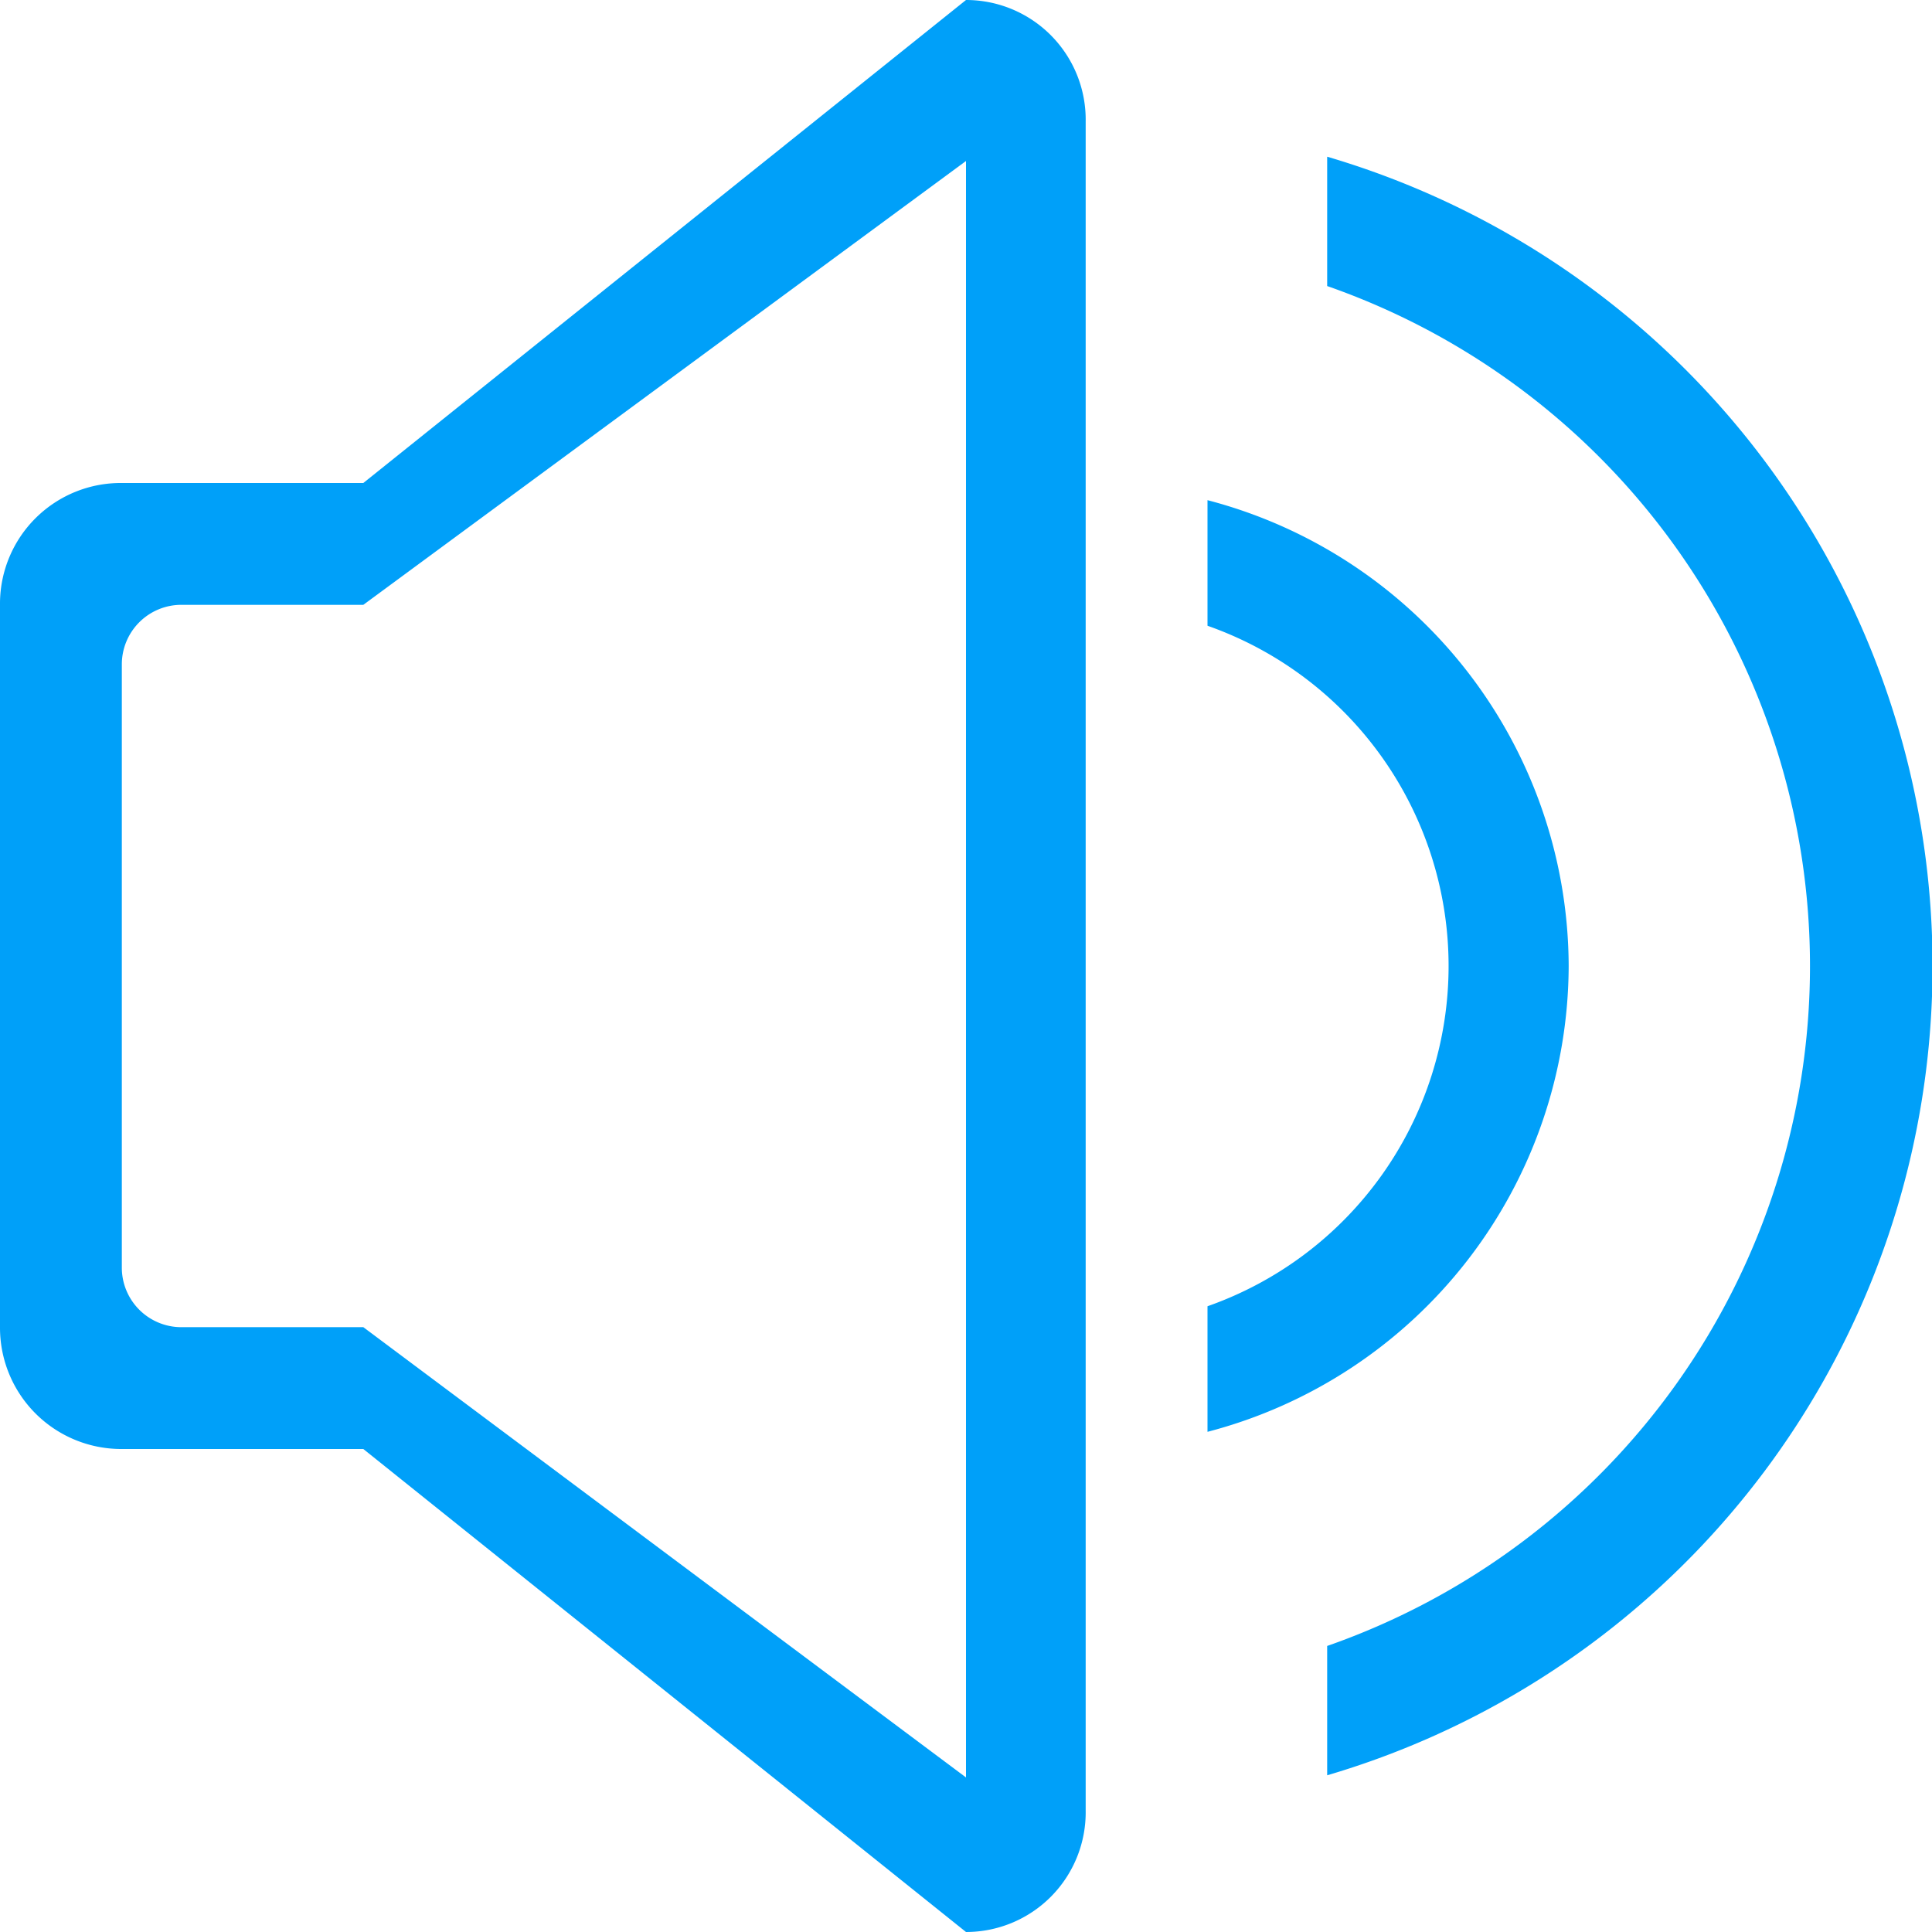 <svg xmlns="http://www.w3.org/2000/svg" viewBox="0 0 36 36"><defs><style>.cls-1{fill:#00a0f9;}</style></defs><title>资源 132</title><g id="图层_2" data-name="图层 2"><g id="图层_1-2" data-name="图层 1"><path class="cls-1" d="M18,0,6.77,9H2.27A2.25,2.25,0,0,0,0,11.23v13.5A2.26,2.26,0,0,0,2.27,27h4.5L18,36a2.23,2.23,0,0,0,2.23-2.27V2.27A2.23,2.23,0,0,0,18,0Zm0,33.12L6.77,24.73H3.38a1.11,1.11,0,0,1-1.11-1.11V12.38a1.11,1.11,0,0,1,1.11-1.11H6.77L18,3Zm6.73-30.2V5.33a13.42,13.42,0,0,1,0,25.34v2.41a15.72,15.72,0,0,0,0-30.16ZM29.23,18A9,9,0,0,0,22.5,9.32v2.34a6.72,6.72,0,0,1,0,12.68v2.34A9,9,0,0,0,29.23,18Z"/></g></g></svg>